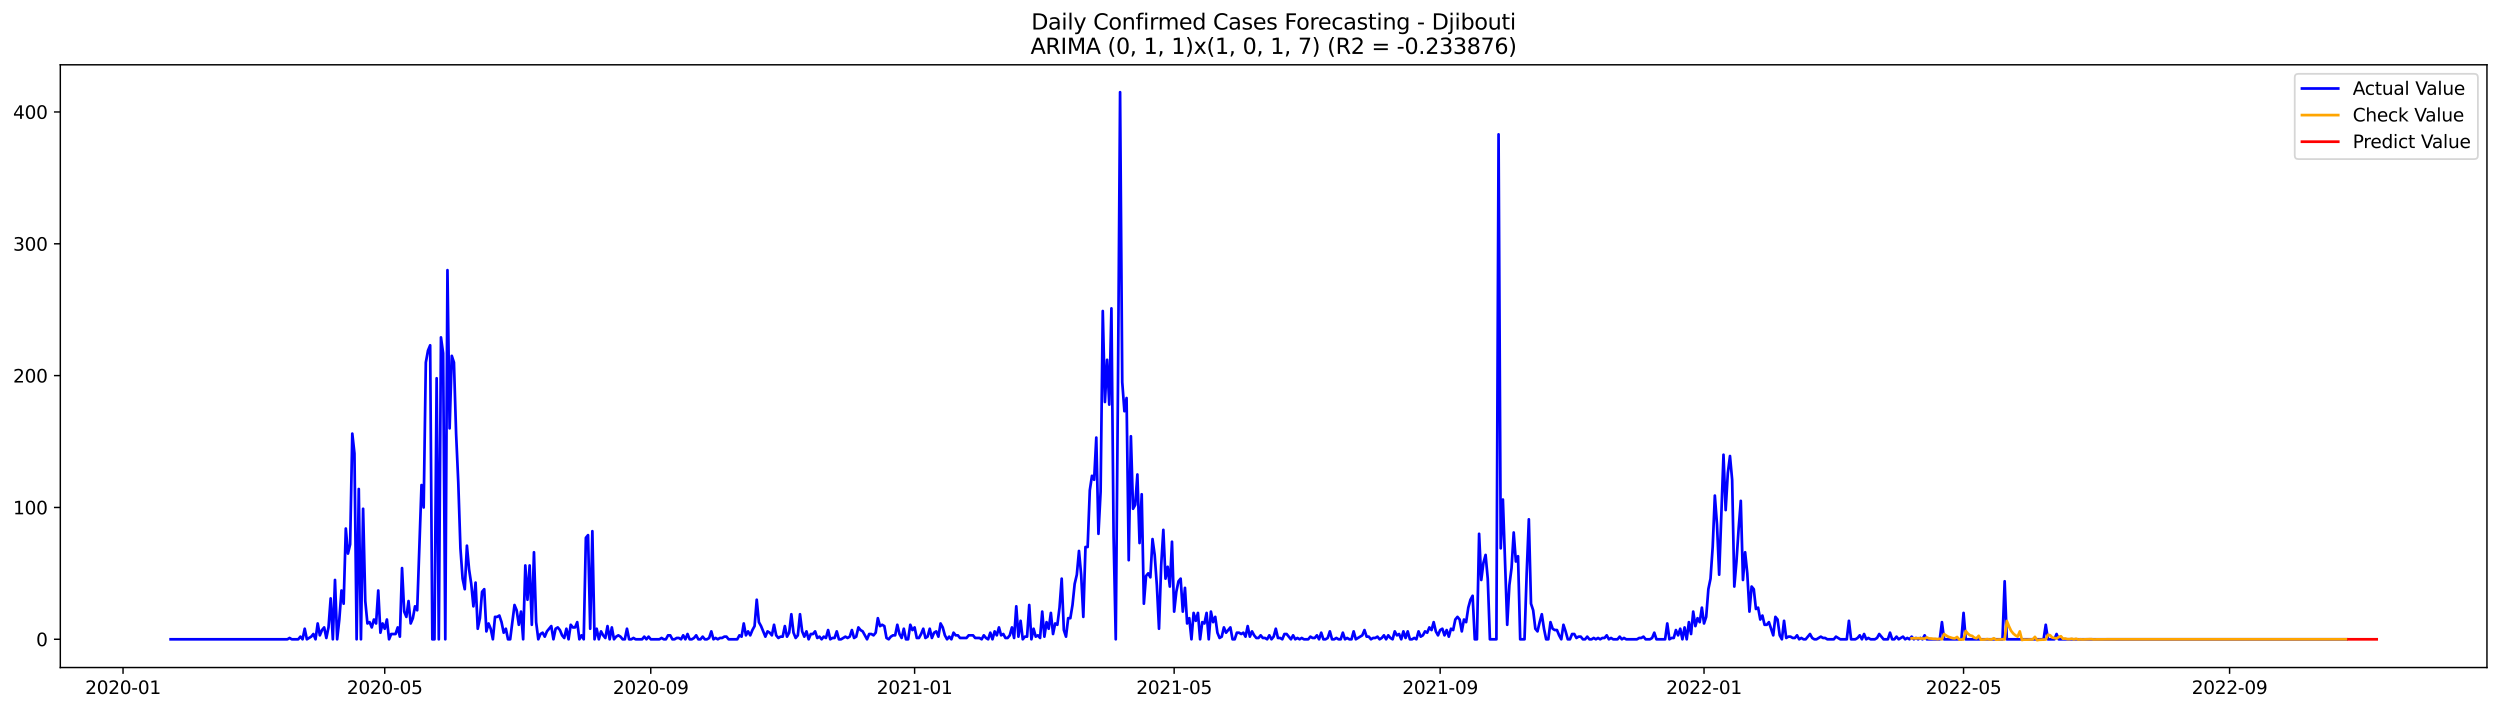 <?xml version="1.0" encoding="utf-8" standalone="no"?>
<!DOCTYPE svg PUBLIC "-//W3C//DTD SVG 1.1//EN"
  "http://www.w3.org/Graphics/SVG/1.1/DTD/svg11.dtd">
<svg xmlns:xlink="http://www.w3.org/1999/xlink" width="1379.688pt" height="392.274pt" viewBox="0 0 1379.688 392.274" xmlns="http://www.w3.org/2000/svg" version="1.1">
 <defs>
  <style type="text/css">*{stroke-linejoin: round; stroke-linecap: butt}</style>
 </defs>
 <g id="figure_1">
  <g id="patch_1">
   <path d="M 0 392.274 
L 1379.688 392.274 
L 1379.688 0 
L 0 0 
z
" style="fill: #ffffff"/>
  </g>
  <g id="axes_1">
   <g id="patch_2">
    <path d="M 33.288 368.396 
L 1372.487 368.396 
L 1372.487 35.755 
L 33.288 35.755 
z
" style="fill: #ffffff"/>
   </g>
   <g id="matplotlib.axis_1">
    <g id="xtick_1">
     <g id="line2d_1">
      <defs>
       <path id="m830262752b" d="M 0 0 
L 0 3.5 
" style="stroke: #000000; stroke-width: 0.8"/>
      </defs>
      <g>
       <use xlink:href="#m830262752b" x="67.901" y="368.396" style="stroke: #000000; stroke-width: 0.8"/>
      </g>
     </g>
     <g id="text_1">
      <!-- 2020-01 -->
      <g transform="translate(47.01 382.994)scale(0.1 -0.1)">
       <defs>
        <path id="DejaVuSans-32" d="M 1228 531 
L 3431 531 
L 3431 0 
L 469 0 
L 469 531 
Q 828 903 1448 1529 
Q 2069 2156 2228 2338 
Q 2531 2678 2651 2914 
Q 2772 3150 2772 3378 
Q 2772 3750 2511 3984 
Q 2250 4219 1831 4219 
Q 1534 4219 1204 4116 
Q 875 4013 500 3803 
L 500 4441 
Q 881 4594 1212 4672 
Q 1544 4750 1819 4750 
Q 2544 4750 2975 4387 
Q 3406 4025 3406 3419 
Q 3406 3131 3298 2873 
Q 3191 2616 2906 2266 
Q 2828 2175 2409 1742 
Q 1991 1309 1228 531 
z
" transform="scale(0.016)"/>
        <path id="DejaVuSans-30" d="M 2034 4250 
Q 1547 4250 1301 3770 
Q 1056 3291 1056 2328 
Q 1056 1369 1301 889 
Q 1547 409 2034 409 
Q 2525 409 2770 889 
Q 3016 1369 3016 2328 
Q 3016 3291 2770 3770 
Q 2525 4250 2034 4250 
z
M 2034 4750 
Q 2819 4750 3233 4129 
Q 3647 3509 3647 2328 
Q 3647 1150 3233 529 
Q 2819 -91 2034 -91 
Q 1250 -91 836 529 
Q 422 1150 422 2328 
Q 422 3509 836 4129 
Q 1250 4750 2034 4750 
z
" transform="scale(0.016)"/>
        <path id="DejaVuSans-2d" d="M 313 2009 
L 1997 2009 
L 1997 1497 
L 313 1497 
L 313 2009 
z
" transform="scale(0.016)"/>
        <path id="DejaVuSans-31" d="M 794 531 
L 1825 531 
L 1825 4091 
L 703 3866 
L 703 4441 
L 1819 4666 
L 2450 4666 
L 2450 531 
L 3481 531 
L 3481 0 
L 794 0 
L 794 531 
z
" transform="scale(0.016)"/>
       </defs>
       <use xlink:href="#DejaVuSans-32"/>
       <use xlink:href="#DejaVuSans-30" x="63.623"/>
       <use xlink:href="#DejaVuSans-32" x="127.246"/>
       <use xlink:href="#DejaVuSans-30" x="190.869"/>
       <use xlink:href="#DejaVuSans-2d" x="254.492"/>
       <use xlink:href="#DejaVuSans-30" x="290.576"/>
       <use xlink:href="#DejaVuSans-31" x="354.199"/>
      </g>
     </g>
    </g>
    <g id="xtick_2">
     <g id="line2d_2">
      <g>
       <use xlink:href="#m830262752b" x="212.325" y="368.396" style="stroke: #000000; stroke-width: 0.8"/>
      </g>
     </g>
     <g id="text_2">
      <!-- 2020-05 -->
      <g transform="translate(191.434 382.994)scale(0.1 -0.1)">
       <defs>
        <path id="DejaVuSans-35" d="M 691 4666 
L 3169 4666 
L 3169 4134 
L 1269 4134 
L 1269 2991 
Q 1406 3038 1543 3061 
Q 1681 3084 1819 3084 
Q 2600 3084 3056 2656 
Q 3513 2228 3513 1497 
Q 3513 744 3044 326 
Q 2575 -91 1722 -91 
Q 1428 -91 1123 -41 
Q 819 9 494 109 
L 494 744 
Q 775 591 1075 516 
Q 1375 441 1709 441 
Q 2250 441 2565 725 
Q 2881 1009 2881 1497 
Q 2881 1984 2565 2268 
Q 2250 2553 1709 2553 
Q 1456 2553 1204 2497 
Q 953 2441 691 2322 
L 691 4666 
z
" transform="scale(0.016)"/>
       </defs>
       <use xlink:href="#DejaVuSans-32"/>
       <use xlink:href="#DejaVuSans-30" x="63.623"/>
       <use xlink:href="#DejaVuSans-32" x="127.246"/>
       <use xlink:href="#DejaVuSans-30" x="190.869"/>
       <use xlink:href="#DejaVuSans-2d" x="254.492"/>
       <use xlink:href="#DejaVuSans-30" x="290.576"/>
       <use xlink:href="#DejaVuSans-35" x="354.199"/>
      </g>
     </g>
    </g>
    <g id="xtick_3">
     <g id="line2d_3">
      <g>
       <use xlink:href="#m830262752b" x="359.136" y="368.396" style="stroke: #000000; stroke-width: 0.8"/>
      </g>
     </g>
     <g id="text_3">
      <!-- 2020-09 -->
      <g transform="translate(338.244 382.994)scale(0.1 -0.1)">
       <defs>
        <path id="DejaVuSans-39" d="M 703 97 
L 703 672 
Q 941 559 1184 500 
Q 1428 441 1663 441 
Q 2288 441 2617 861 
Q 2947 1281 2994 2138 
Q 2813 1869 2534 1725 
Q 2256 1581 1919 1581 
Q 1219 1581 811 2004 
Q 403 2428 403 3163 
Q 403 3881 828 4315 
Q 1253 4750 1959 4750 
Q 2769 4750 3195 4129 
Q 3622 3509 3622 2328 
Q 3622 1225 3098 567 
Q 2575 -91 1691 -91 
Q 1453 -91 1209 -44 
Q 966 3 703 97 
z
M 1959 2075 
Q 2384 2075 2632 2365 
Q 2881 2656 2881 3163 
Q 2881 3666 2632 3958 
Q 2384 4250 1959 4250 
Q 1534 4250 1286 3958 
Q 1038 3666 1038 3163 
Q 1038 2656 1286 2365 
Q 1534 2075 1959 2075 
z
" transform="scale(0.016)"/>
       </defs>
       <use xlink:href="#DejaVuSans-32"/>
       <use xlink:href="#DejaVuSans-30" x="63.623"/>
       <use xlink:href="#DejaVuSans-32" x="127.246"/>
       <use xlink:href="#DejaVuSans-30" x="190.869"/>
       <use xlink:href="#DejaVuSans-2d" x="254.492"/>
       <use xlink:href="#DejaVuSans-30" x="290.576"/>
       <use xlink:href="#DejaVuSans-39" x="354.199"/>
      </g>
     </g>
    </g>
    <g id="xtick_4">
     <g id="line2d_4">
      <g>
       <use xlink:href="#m830262752b" x="504.753" y="368.396" style="stroke: #000000; stroke-width: 0.8"/>
      </g>
     </g>
     <g id="text_4">
      <!-- 2021-01 -->
      <g transform="translate(483.861 382.994)scale(0.1 -0.1)">
       <use xlink:href="#DejaVuSans-32"/>
       <use xlink:href="#DejaVuSans-30" x="63.623"/>
       <use xlink:href="#DejaVuSans-32" x="127.246"/>
       <use xlink:href="#DejaVuSans-31" x="190.869"/>
       <use xlink:href="#DejaVuSans-2d" x="254.492"/>
       <use xlink:href="#DejaVuSans-30" x="290.576"/>
       <use xlink:href="#DejaVuSans-31" x="354.199"/>
      </g>
     </g>
    </g>
    <g id="xtick_5">
     <g id="line2d_5">
      <g>
       <use xlink:href="#m830262752b" x="647.983" y="368.396" style="stroke: #000000; stroke-width: 0.8"/>
      </g>
     </g>
     <g id="text_5">
      <!-- 2021-05 -->
      <g transform="translate(627.091 382.994)scale(0.1 -0.1)">
       <use xlink:href="#DejaVuSans-32"/>
       <use xlink:href="#DejaVuSans-30" x="63.623"/>
       <use xlink:href="#DejaVuSans-32" x="127.246"/>
       <use xlink:href="#DejaVuSans-31" x="190.869"/>
       <use xlink:href="#DejaVuSans-2d" x="254.492"/>
       <use xlink:href="#DejaVuSans-30" x="290.576"/>
       <use xlink:href="#DejaVuSans-35" x="354.199"/>
      </g>
     </g>
    </g>
    <g id="xtick_6">
     <g id="line2d_6">
      <g>
       <use xlink:href="#m830262752b" x="794.793" y="368.396" style="stroke: #000000; stroke-width: 0.8"/>
      </g>
     </g>
     <g id="text_6">
      <!-- 2021-09 -->
      <g transform="translate(773.902 382.994)scale(0.1 -0.1)">
       <use xlink:href="#DejaVuSans-32"/>
       <use xlink:href="#DejaVuSans-30" x="63.623"/>
       <use xlink:href="#DejaVuSans-32" x="127.246"/>
       <use xlink:href="#DejaVuSans-31" x="190.869"/>
       <use xlink:href="#DejaVuSans-2d" x="254.492"/>
       <use xlink:href="#DejaVuSans-30" x="290.576"/>
       <use xlink:href="#DejaVuSans-39" x="354.199"/>
      </g>
     </g>
    </g>
    <g id="xtick_7">
     <g id="line2d_7">
      <g>
       <use xlink:href="#m830262752b" x="940.41" y="368.396" style="stroke: #000000; stroke-width: 0.8"/>
      </g>
     </g>
     <g id="text_7">
      <!-- 2022-01 -->
      <g transform="translate(919.519 382.994)scale(0.1 -0.1)">
       <use xlink:href="#DejaVuSans-32"/>
       <use xlink:href="#DejaVuSans-30" x="63.623"/>
       <use xlink:href="#DejaVuSans-32" x="127.246"/>
       <use xlink:href="#DejaVuSans-32" x="190.869"/>
       <use xlink:href="#DejaVuSans-2d" x="254.492"/>
       <use xlink:href="#DejaVuSans-30" x="290.576"/>
       <use xlink:href="#DejaVuSans-31" x="354.199"/>
      </g>
     </g>
    </g>
    <g id="xtick_8">
     <g id="line2d_8">
      <g>
       <use xlink:href="#m830262752b" x="1083.64" y="368.396" style="stroke: #000000; stroke-width: 0.8"/>
      </g>
     </g>
     <g id="text_8">
      <!-- 2022-05 -->
      <g transform="translate(1062.749 382.994)scale(0.1 -0.1)">
       <use xlink:href="#DejaVuSans-32"/>
       <use xlink:href="#DejaVuSans-30" x="63.623"/>
       <use xlink:href="#DejaVuSans-32" x="127.246"/>
       <use xlink:href="#DejaVuSans-32" x="190.869"/>
       <use xlink:href="#DejaVuSans-2d" x="254.492"/>
       <use xlink:href="#DejaVuSans-30" x="290.576"/>
       <use xlink:href="#DejaVuSans-35" x="354.199"/>
      </g>
     </g>
    </g>
    <g id="xtick_9">
     <g id="line2d_9">
      <g>
       <use xlink:href="#m830262752b" x="1230.451" y="368.396" style="stroke: #000000; stroke-width: 0.8"/>
      </g>
     </g>
     <g id="text_9">
      <!-- 2022-09 -->
      <g transform="translate(1209.56 382.994)scale(0.1 -0.1)">
       <use xlink:href="#DejaVuSans-32"/>
       <use xlink:href="#DejaVuSans-30" x="63.623"/>
       <use xlink:href="#DejaVuSans-32" x="127.246"/>
       <use xlink:href="#DejaVuSans-32" x="190.869"/>
       <use xlink:href="#DejaVuSans-2d" x="254.492"/>
       <use xlink:href="#DejaVuSans-30" x="290.576"/>
       <use xlink:href="#DejaVuSans-39" x="354.199"/>
      </g>
     </g>
    </g>
   </g>
   <g id="matplotlib.axis_2">
    <g id="ytick_1">
     <g id="line2d_10">
      <defs>
       <path id="m1b2b9100df" d="M 0 0 
L -3.5 0 
" style="stroke: #000000; stroke-width: 0.8"/>
      </defs>
      <g>
       <use xlink:href="#m1b2b9100df" x="33.288" y="352.806" style="stroke: #000000; stroke-width: 0.8"/>
      </g>
     </g>
     <g id="text_10">
      <!-- 0 -->
      <g transform="translate(19.925 356.605)scale(0.1 -0.1)">
       <use xlink:href="#DejaVuSans-30"/>
      </g>
     </g>
    </g>
    <g id="ytick_2">
     <g id="line2d_11">
      <g>
       <use xlink:href="#m1b2b9100df" x="33.288" y="280.051" style="stroke: #000000; stroke-width: 0.8"/>
      </g>
     </g>
     <g id="text_11">
      <!-- 100 -->
      <g transform="translate(7.2 283.851)scale(0.1 -0.1)">
       <use xlink:href="#DejaVuSans-31"/>
       <use xlink:href="#DejaVuSans-30" x="63.623"/>
       <use xlink:href="#DejaVuSans-30" x="127.246"/>
      </g>
     </g>
    </g>
    <g id="ytick_3">
     <g id="line2d_12">
      <g>
       <use xlink:href="#m1b2b9100df" x="33.288" y="207.297" style="stroke: #000000; stroke-width: 0.8"/>
      </g>
     </g>
     <g id="text_12">
      <!-- 200 -->
      <g transform="translate(7.2 211.096)scale(0.1 -0.1)">
       <use xlink:href="#DejaVuSans-32"/>
       <use xlink:href="#DejaVuSans-30" x="63.623"/>
       <use xlink:href="#DejaVuSans-30" x="127.246"/>
      </g>
     </g>
    </g>
    <g id="ytick_4">
     <g id="line2d_13">
      <g>
       <use xlink:href="#m1b2b9100df" x="33.288" y="134.543" style="stroke: #000000; stroke-width: 0.8"/>
      </g>
     </g>
     <g id="text_13">
      <!-- 300 -->
      <g transform="translate(7.2 138.342)scale(0.1 -0.1)">
       <defs>
        <path id="DejaVuSans-33" d="M 2597 2516 
Q 3050 2419 3304 2112 
Q 3559 1806 3559 1356 
Q 3559 666 3084 287 
Q 2609 -91 1734 -91 
Q 1441 -91 1130 -33 
Q 819 25 488 141 
L 488 750 
Q 750 597 1062 519 
Q 1375 441 1716 441 
Q 2309 441 2620 675 
Q 2931 909 2931 1356 
Q 2931 1769 2642 2001 
Q 2353 2234 1838 2234 
L 1294 2234 
L 1294 2753 
L 1863 2753 
Q 2328 2753 2575 2939 
Q 2822 3125 2822 3475 
Q 2822 3834 2567 4026 
Q 2313 4219 1838 4219 
Q 1578 4219 1281 4162 
Q 984 4106 628 3988 
L 628 4550 
Q 988 4650 1302 4700 
Q 1616 4750 1894 4750 
Q 2613 4750 3031 4423 
Q 3450 4097 3450 3541 
Q 3450 3153 3228 2886 
Q 3006 2619 2597 2516 
z
" transform="scale(0.016)"/>
       </defs>
       <use xlink:href="#DejaVuSans-33"/>
       <use xlink:href="#DejaVuSans-30" x="63.623"/>
       <use xlink:href="#DejaVuSans-30" x="127.246"/>
      </g>
     </g>
    </g>
    <g id="ytick_5">
     <g id="line2d_14">
      <g>
       <use xlink:href="#m1b2b9100df" x="33.288" y="61.789" style="stroke: #000000; stroke-width: 0.8"/>
      </g>
     </g>
     <g id="text_14">
      <!-- 400 -->
      <g transform="translate(7.2 65.588)scale(0.1 -0.1)">
       <defs>
        <path id="DejaVuSans-34" d="M 2419 4116 
L 825 1625 
L 2419 1625 
L 2419 4116 
z
M 2253 4666 
L 3047 4666 
L 3047 1625 
L 3713 1625 
L 3713 1100 
L 3047 1100 
L 3047 0 
L 2419 0 
L 2419 1100 
L 313 1100 
L 313 1709 
L 2253 4666 
z
" transform="scale(0.016)"/>
       </defs>
       <use xlink:href="#DejaVuSans-34"/>
       <use xlink:href="#DejaVuSans-30" x="63.623"/>
       <use xlink:href="#DejaVuSans-30" x="127.246"/>
      </g>
     </g>
    </g>
   </g>
   <g id="line2d_15">
    <path d="M 94.16 352.806 
L 158.614 352.806 
L 159.807 352.078 
L 161.001 352.806 
L 164.582 352.806 
L 165.775 351.351 
L 166.969 352.806 
L 168.162 346.985 
L 169.356 352.806 
L 171.743 351.351 
L 172.937 349.896 
L 174.13 352.806 
L 175.324 344.075 
L 176.517 350.623 
L 177.711 347.713 
L 178.905 346.258 
L 180.098 352.078 
L 181.292 346.258 
L 182.485 330.252 
L 183.679 352.806 
L 184.873 320.066 
L 186.066 352.806 
L 187.26 341.893 
L 188.453 325.887 
L 189.647 333.162 
L 190.84 291.692 
L 192.034 305.515 
L 193.228 300.423 
L 194.421 239.309 
L 195.615 250.222 
L 196.808 352.806 
L 198.002 269.866 
L 199.196 352.806 
L 200.389 280.779 
L 201.583 331.707 
L 202.776 344.075 
L 203.97 343.348 
L 205.163 346.258 
L 206.357 341.893 
L 207.551 344.075 
L 208.744 325.887 
L 209.938 349.168 
L 211.131 344.075 
L 212.325 346.985 
L 213.519 341.893 
L 214.712 352.806 
L 215.906 349.896 
L 218.293 349.896 
L 219.486 346.258 
L 220.68 351.351 
L 221.874 313.518 
L 223.067 337.527 
L 224.261 340.437 
L 225.454 331.707 
L 226.648 344.075 
L 227.842 341.165 
L 229.035 334.617 
L 230.229 336.8 
L 232.616 267.683 
L 233.809 280.051 
L 235.003 200.022 
L 236.197 193.474 
L 237.39 190.564 
L 238.584 352.806 
L 239.777 352.806 
L 240.971 208.752 
L 242.165 352.806 
L 243.358 186.198 
L 244.552 194.929 
L 245.745 352.806 
L 246.939 149.094 
L 248.132 236.399 
L 249.326 196.384 
L 250.52 200.022 
L 251.713 239.309 
L 252.907 266.228 
L 254.1 302.605 
L 255.294 319.339 
L 256.488 325.159 
L 257.681 301.15 
L 258.875 314.246 
L 260.068 322.249 
L 261.262 334.617 
L 262.455 321.521 
L 263.649 346.985 
L 264.843 341.165 
L 266.036 326.614 
L 267.23 325.159 
L 268.423 348.44 
L 269.617 344.075 
L 270.81 346.985 
L 272.004 352.806 
L 273.198 340.437 
L 274.391 340.437 
L 275.585 339.71 
L 276.778 343.348 
L 277.972 349.168 
L 279.166 346.985 
L 280.359 352.806 
L 281.553 352.806 
L 283.94 333.89 
L 285.133 336.8 
L 286.327 344.803 
L 287.521 337.527 
L 288.714 352.806 
L 289.908 312.063 
L 291.101 330.979 
L 292.295 312.063 
L 293.489 344.803 
L 294.682 304.788 
L 295.876 343.348 
L 297.069 352.806 
L 298.263 349.896 
L 299.456 349.168 
L 300.65 351.351 
L 301.844 348.44 
L 304.231 345.53 
L 305.424 352.806 
L 306.618 346.985 
L 307.812 346.258 
L 309.005 347.713 
L 310.199 350.623 
L 311.392 352.078 
L 312.586 346.985 
L 313.779 352.806 
L 314.973 344.803 
L 316.167 346.258 
L 317.36 346.258 
L 318.554 343.348 
L 319.747 352.806 
L 320.941 350.623 
L 322.135 352.806 
L 323.328 296.785 
L 324.522 295.33 
L 325.715 346.985 
L 326.909 293.147 
L 328.102 352.806 
L 329.296 346.985 
L 330.49 352.806 
L 331.683 348.44 
L 332.877 350.623 
L 334.07 352.078 
L 335.264 345.53 
L 336.458 352.806 
L 337.651 346.258 
L 338.845 352.806 
L 340.038 351.351 
L 341.232 350.623 
L 342.425 351.351 
L 343.619 352.806 
L 344.813 352.806 
L 346.006 346.985 
L 347.2 352.806 
L 348.393 352.806 
L 349.587 352.078 
L 350.781 352.806 
L 354.361 352.806 
L 355.555 351.351 
L 356.748 352.806 
L 357.942 351.351 
L 359.136 352.806 
L 363.91 352.806 
L 365.104 352.078 
L 366.297 352.806 
L 367.491 352.806 
L 368.684 350.623 
L 369.878 350.623 
L 371.071 352.806 
L 372.265 352.806 
L 373.459 352.078 
L 374.652 352.078 
L 375.846 352.806 
L 377.039 350.623 
L 378.233 352.806 
L 379.427 349.896 
L 380.62 352.806 
L 381.814 352.806 
L 383.007 352.078 
L 384.201 350.623 
L 385.394 352.806 
L 386.588 352.806 
L 387.782 351.351 
L 388.975 352.806 
L 390.169 352.806 
L 391.362 352.078 
L 392.556 348.44 
L 393.75 352.806 
L 394.943 352.078 
L 396.137 352.806 
L 397.33 352.078 
L 398.524 352.078 
L 399.717 351.351 
L 400.911 351.351 
L 402.105 352.806 
L 406.879 352.806 
L 408.073 350.623 
L 409.266 351.351 
L 410.46 344.075 
L 411.653 350.623 
L 412.847 348.44 
L 414.04 350.623 
L 415.234 347.713 
L 416.428 345.53 
L 417.621 330.979 
L 418.815 343.348 
L 420.008 345.53 
L 422.396 351.351 
L 423.589 348.44 
L 424.783 349.168 
L 425.976 350.623 
L 427.17 344.803 
L 428.363 350.623 
L 429.557 352.078 
L 430.751 351.351 
L 431.944 351.351 
L 433.138 345.53 
L 434.331 351.351 
L 435.525 349.168 
L 436.719 338.982 
L 437.912 349.168 
L 439.106 352.078 
L 440.299 350.623 
L 441.493 338.982 
L 442.686 348.44 
L 443.88 351.351 
L 445.074 348.44 
L 446.267 352.806 
L 447.461 349.896 
L 448.654 349.896 
L 449.848 348.44 
L 451.042 352.078 
L 452.235 351.351 
L 453.429 352.806 
L 454.622 351.351 
L 455.816 352.078 
L 457.009 347.713 
L 458.203 352.806 
L 459.397 352.078 
L 460.59 352.078 
L 461.784 348.44 
L 462.977 352.806 
L 464.171 352.806 
L 466.558 351.351 
L 467.752 352.078 
L 468.945 351.351 
L 470.139 347.713 
L 471.332 352.078 
L 472.526 351.351 
L 473.72 346.258 
L 474.913 347.713 
L 476.107 348.44 
L 478.494 352.806 
L 479.688 349.896 
L 480.881 349.896 
L 482.075 350.623 
L 483.268 349.168 
L 484.462 341.165 
L 485.655 345.53 
L 486.849 344.803 
L 488.043 345.53 
L 489.236 352.078 
L 490.43 352.806 
L 491.623 351.351 
L 492.817 350.623 
L 494.01 350.623 
L 495.204 344.803 
L 496.398 349.896 
L 497.591 352.078 
L 498.785 346.985 
L 499.978 352.806 
L 501.172 352.806 
L 502.366 344.803 
L 503.559 347.713 
L 504.753 346.258 
L 505.946 352.078 
L 507.14 352.078 
L 508.333 349.896 
L 509.527 346.985 
L 510.721 352.078 
L 511.914 351.351 
L 513.108 346.985 
L 514.301 352.078 
L 515.495 349.168 
L 516.689 348.44 
L 517.882 351.351 
L 519.076 344.075 
L 520.269 346.258 
L 521.463 350.623 
L 522.656 352.806 
L 523.85 351.351 
L 525.044 352.806 
L 526.237 349.168 
L 527.431 350.623 
L 528.624 350.623 
L 529.818 352.078 
L 533.399 352.078 
L 534.592 350.623 
L 536.979 350.623 
L 538.173 352.078 
L 540.56 352.078 
L 541.754 352.806 
L 542.947 350.623 
L 544.141 352.078 
L 545.335 352.806 
L 546.528 349.168 
L 547.722 352.806 
L 548.915 348.44 
L 550.109 350.623 
L 551.302 346.258 
L 552.496 350.623 
L 553.69 349.896 
L 554.883 352.078 
L 556.077 352.078 
L 557.27 350.623 
L 558.464 346.258 
L 559.658 352.078 
L 560.851 334.617 
L 562.045 351.351 
L 563.238 342.62 
L 564.432 352.806 
L 565.625 351.351 
L 566.819 351.351 
L 568.013 333.89 
L 569.206 352.806 
L 570.4 346.985 
L 571.593 351.351 
L 572.787 350.623 
L 573.981 352.078 
L 575.174 337.527 
L 576.368 351.351 
L 577.561 343.348 
L 578.755 346.985 
L 579.948 338.255 
L 581.142 349.896 
L 582.336 344.075 
L 583.529 344.803 
L 584.723 335.345 
L 585.916 319.339 
L 587.11 347.713 
L 588.304 351.351 
L 589.497 341.165 
L 590.691 341.165 
L 591.884 333.89 
L 593.078 322.249 
L 594.271 317.156 
L 595.465 304.06 
L 596.659 317.156 
L 597.852 340.437 
L 599.046 301.878 
L 600.239 301.878 
L 601.433 270.593 
L 602.627 262.59 
L 603.82 264.773 
L 605.014 241.492 
L 606.207 294.602 
L 607.401 271.321 
L 608.594 171.648 
L 609.788 221.848 
L 610.982 198.567 
L 612.175 223.303 
L 613.369 170.192 
L 614.562 296.057 
L 615.756 352.806 
L 616.95 216.755 
L 618.143 50.876 
L 619.337 210.935 
L 620.53 226.941 
L 621.724 219.665 
L 622.917 309.153 
L 624.111 240.764 
L 625.305 280.779 
L 626.498 278.596 
L 627.692 261.863 
L 628.885 299.695 
L 630.079 272.776 
L 631.273 333.162 
L 632.466 317.884 
L 633.66 316.429 
L 634.853 318.611 
L 636.047 297.512 
L 637.24 306.243 
L 638.434 322.976 
L 639.628 346.985 
L 640.821 312.063 
L 642.015 292.42 
L 643.208 319.339 
L 644.402 312.791 
L 645.596 323.704 
L 646.789 298.968 
L 647.983 337.527 
L 649.176 326.614 
L 650.37 320.794 
L 651.563 319.339 
L 652.757 337.527 
L 653.951 324.432 
L 655.144 344.075 
L 656.338 341.165 
L 657.531 352.806 
L 658.725 338.255 
L 659.919 342.62 
L 661.112 338.255 
L 662.306 352.806 
L 663.499 343.348 
L 664.693 344.075 
L 665.886 338.255 
L 667.08 352.806 
L 668.274 337.527 
L 669.467 343.348 
L 670.661 340.437 
L 671.854 349.168 
L 673.048 352.078 
L 674.242 351.351 
L 675.435 346.258 
L 676.629 349.168 
L 679.016 346.258 
L 680.209 352.806 
L 681.403 352.806 
L 682.597 349.168 
L 683.79 349.168 
L 684.984 349.896 
L 686.177 349.168 
L 687.371 351.351 
L 688.565 345.53 
L 689.758 351.351 
L 690.952 348.44 
L 692.145 350.623 
L 693.339 352.078 
L 694.532 352.078 
L 695.726 350.623 
L 696.92 352.078 
L 698.113 352.078 
L 699.307 352.806 
L 700.5 350.623 
L 701.694 352.806 
L 702.888 351.351 
L 704.081 346.985 
L 705.275 352.078 
L 706.468 352.078 
L 707.662 352.806 
L 708.855 349.896 
L 710.049 349.896 
L 712.436 352.806 
L 713.63 350.623 
L 714.823 352.806 
L 716.017 352.078 
L 717.21 352.806 
L 718.404 352.078 
L 719.598 352.806 
L 721.985 352.806 
L 723.178 351.351 
L 724.372 352.078 
L 725.566 352.078 
L 726.759 350.623 
L 727.953 352.806 
L 729.146 349.168 
L 730.34 352.806 
L 731.533 352.806 
L 732.727 352.078 
L 733.921 348.44 
L 735.114 352.806 
L 736.308 352.806 
L 737.501 352.078 
L 738.695 352.806 
L 739.889 352.806 
L 741.082 349.168 
L 742.276 352.806 
L 743.469 352.078 
L 744.663 352.806 
L 745.856 352.806 
L 747.05 348.44 
L 748.244 352.806 
L 751.824 350.623 
L 753.018 347.713 
L 754.212 351.351 
L 755.405 351.351 
L 756.599 352.806 
L 757.792 352.078 
L 758.986 352.078 
L 760.179 351.351 
L 761.373 352.806 
L 762.567 352.078 
L 763.76 350.623 
L 764.954 352.806 
L 766.147 350.623 
L 767.341 352.078 
L 768.535 352.806 
L 769.728 348.44 
L 770.922 350.623 
L 772.115 349.896 
L 773.309 352.806 
L 774.502 348.44 
L 775.696 352.078 
L 776.89 348.44 
L 778.083 352.806 
L 779.277 352.806 
L 780.47 352.078 
L 781.664 352.806 
L 782.858 348.44 
L 784.051 351.351 
L 785.245 350.623 
L 786.438 348.44 
L 787.632 349.168 
L 788.825 346.258 
L 790.019 347.713 
L 791.213 343.348 
L 792.406 348.44 
L 793.6 350.623 
L 794.793 347.713 
L 795.987 346.985 
L 797.181 350.623 
L 798.374 347.713 
L 799.568 351.351 
L 800.761 346.985 
L 801.955 347.713 
L 803.148 341.893 
L 804.342 340.437 
L 805.536 341.893 
L 806.729 348.44 
L 807.923 341.893 
L 809.116 343.348 
L 810.31 335.345 
L 811.504 330.979 
L 812.697 328.797 
L 813.891 352.806 
L 815.084 352.806 
L 816.278 294.602 
L 817.471 320.066 
L 818.665 310.608 
L 819.859 306.243 
L 821.052 319.339 
L 822.246 352.806 
L 825.827 352.806 
L 827.02 74.157 
L 828.214 302.605 
L 829.407 275.686 
L 831.794 344.803 
L 832.988 322.976 
L 834.182 313.518 
L 835.375 293.875 
L 836.569 309.881 
L 837.762 306.971 
L 838.956 352.806 
L 841.343 352.806 
L 842.537 316.429 
L 843.73 286.599 
L 844.924 333.162 
L 846.117 336.8 
L 847.311 346.985 
L 848.505 348.44 
L 849.698 343.348 
L 850.892 338.982 
L 852.085 346.985 
L 853.279 352.806 
L 854.473 352.806 
L 855.666 343.348 
L 856.86 346.985 
L 858.053 347.713 
L 859.247 347.713 
L 860.44 350.623 
L 861.634 352.806 
L 862.828 344.803 
L 864.021 348.44 
L 865.215 352.806 
L 866.408 352.806 
L 867.602 349.896 
L 868.796 349.896 
L 869.989 352.078 
L 871.183 351.351 
L 872.376 351.351 
L 873.57 352.806 
L 874.763 352.806 
L 875.957 351.351 
L 877.151 352.806 
L 878.344 352.806 
L 879.538 352.078 
L 880.731 352.806 
L 881.925 352.078 
L 883.119 352.806 
L 884.312 352.078 
L 885.506 352.078 
L 886.699 350.623 
L 887.893 352.806 
L 889.086 352.078 
L 890.28 352.806 
L 892.667 352.806 
L 893.861 351.351 
L 895.054 352.806 
L 896.248 352.078 
L 897.442 352.806 
L 903.409 352.806 
L 904.603 352.078 
L 905.797 352.078 
L 906.99 351.351 
L 908.184 352.806 
L 910.571 352.806 
L 911.765 352.078 
L 912.958 349.168 
L 914.152 352.806 
L 918.926 352.806 
L 920.12 344.075 
L 921.313 352.806 
L 922.507 352.078 
L 923.7 352.078 
L 924.894 347.713 
L 926.087 350.623 
L 927.281 346.985 
L 928.475 352.806 
L 929.668 346.258 
L 930.862 352.806 
L 932.055 343.348 
L 933.249 349.896 
L 934.443 337.527 
L 935.636 345.53 
L 936.83 341.165 
L 938.023 343.348 
L 939.217 335.345 
L 940.41 344.075 
L 941.604 340.437 
L 942.798 325.159 
L 943.991 319.339 
L 945.185 301.878 
L 946.378 273.504 
L 947.572 289.509 
L 948.766 317.156 
L 951.153 250.95 
L 952.346 281.507 
L 953.54 261.135 
L 954.733 251.677 
L 955.927 264.773 
L 957.121 323.704 
L 958.314 309.881 
L 959.508 291.692 
L 960.701 276.414 
L 961.895 320.066 
L 963.089 304.788 
L 964.282 316.429 
L 965.476 337.527 
L 966.669 323.704 
L 967.863 325.159 
L 969.056 336.072 
L 970.25 335.345 
L 971.444 341.893 
L 972.637 339.71 
L 973.831 344.803 
L 975.024 344.803 
L 976.218 343.348 
L 978.605 350.623 
L 979.799 340.437 
L 980.992 341.893 
L 982.186 350.623 
L 983.379 352.806 
L 984.573 342.62 
L 985.767 352.078 
L 986.96 351.351 
L 988.154 351.351 
L 989.347 352.078 
L 990.541 352.078 
L 991.735 350.623 
L 992.928 352.806 
L 994.122 352.078 
L 995.315 352.806 
L 996.509 352.806 
L 998.896 349.896 
L 1000.09 352.078 
L 1001.283 352.806 
L 1002.477 352.806 
L 1004.864 351.351 
L 1006.058 352.078 
L 1007.251 352.078 
L 1008.445 352.806 
L 1012.025 352.806 
L 1013.219 351.351 
L 1015.606 352.806 
L 1019.187 352.806 
L 1020.381 342.62 
L 1021.574 352.806 
L 1023.961 352.806 
L 1025.155 352.078 
L 1026.348 350.623 
L 1027.542 352.806 
L 1028.736 349.896 
L 1029.929 352.806 
L 1031.123 352.078 
L 1032.316 352.806 
L 1034.704 352.806 
L 1035.897 352.078 
L 1037.091 349.896 
L 1039.478 352.806 
L 1041.865 352.806 
L 1043.059 349.168 
L 1044.252 352.806 
L 1045.446 352.806 
L 1046.639 351.351 
L 1047.833 352.806 
L 1050.22 351.351 
L 1051.414 352.806 
L 1052.607 352.078 
L 1053.801 352.806 
L 1054.994 351.351 
L 1056.188 352.806 
L 1057.382 352.078 
L 1058.575 352.806 
L 1059.769 352.078 
L 1060.962 352.806 
L 1062.156 350.623 
L 1063.35 352.806 
L 1070.511 352.806 
L 1071.705 343.348 
L 1072.898 352.806 
L 1082.447 352.806 
L 1083.64 338.255 
L 1084.834 352.806 
L 1105.125 352.806 
L 1106.319 320.794 
L 1107.512 352.806 
L 1127.803 352.806 
L 1128.997 344.803 
L 1130.19 352.806 
L 1133.771 352.806 
L 1134.965 349.896 
L 1136.158 352.806 
L 1294.905 352.806 
L 1294.905 352.806 
" clip-path="url(#p394ca9917b)" style="fill: none; stroke: #0000ff; stroke-width: 1.5; stroke-linecap: square"/>
   </g>
   <g id="line2d_16">
    <path d="M 1054.994 352.313 
L 1056.188 352.212 
L 1057.382 352.34 
L 1058.575 352.177 
L 1059.769 352.362 
L 1060.962 352.356 
L 1062.156 352.485 
L 1063.35 351.754 
L 1064.543 352.324 
L 1065.737 352.376 
L 1066.93 352.556 
L 1068.124 352.553 
L 1069.317 352.744 
L 1070.511 352.53 
L 1071.705 352.788 
L 1072.898 349.89 
L 1074.092 350.773 
L 1075.285 351.436 
L 1077.673 352.19 
L 1078.866 352.289 
L 1080.06 351.535 
L 1081.253 352.966 
L 1083.64 352.876 
L 1084.834 348.224 
L 1086.028 349.696 
L 1087.221 350.643 
L 1088.415 350.952 
L 1089.608 351.962 
L 1090.802 352.223 
L 1091.996 350.89 
L 1093.189 353.013 
L 1095.576 352.891 
L 1096.77 352.709 
L 1097.963 352.913 
L 1099.157 352.876 
L 1100.351 352.231 
L 1101.544 353.035 
L 1105.125 352.812 
L 1106.319 352.881 
L 1107.512 342.7 
L 1108.706 345.65 
L 1109.899 348.176 
L 1111.093 349.646 
L 1112.286 350.646 
L 1113.48 351.305 
L 1114.674 348.465 
L 1115.867 353.187 
L 1117.061 352.961 
L 1118.254 353.016 
L 1121.835 352.862 
L 1123.029 351.482 
L 1124.222 353.276 
L 1125.416 353.083 
L 1128.997 352.914 
L 1130.19 350.336 
L 1131.384 350.56 
L 1132.577 351.837 
L 1134.965 352.36 
L 1136.158 351.578 
L 1137.352 351.131 
L 1138.545 352.497 
L 1139.739 352.365 
L 1140.932 352.737 
L 1142.126 352.751 
L 1143.32 352.472 
L 1144.513 352.882 
L 1145.707 352.514 
L 1146.9 352.949 
L 1148.094 352.809 
L 1149.287 352.903 
L 1154.062 352.713 
L 1155.255 352.883 
L 1157.643 352.855 
L 1168.385 352.794 
L 1174.353 352.814 
L 1223.29 352.806 
L 1294.905 352.806 
L 1294.905 352.806 
" clip-path="url(#p394ca9917b)" style="fill: none; stroke: #ffa500; stroke-width: 1.5; stroke-linecap: square"/>
   </g>
   <g id="line2d_17">
    <path d="M 1296.098 352.806 
L 1297.292 352.806 
L 1298.485 352.806 
L 1299.679 352.806 
L 1300.873 352.806 
L 1302.066 352.806 
L 1303.26 352.806 
L 1304.453 352.806 
L 1305.647 352.806 
L 1306.84 352.806 
L 1308.034 352.806 
L 1309.228 352.806 
L 1310.421 352.806 
L 1311.615 352.806 
" clip-path="url(#p394ca9917b)" style="fill: none; stroke: #ff0000; stroke-width: 1.5; stroke-linecap: square"/>
   </g>
   <g id="patch_3">
    <path d="M 33.288 368.396 
L 33.288 35.755 
" style="fill: none; stroke: #000000; stroke-width: 0.8; stroke-linejoin: miter; stroke-linecap: square"/>
   </g>
   <g id="patch_4">
    <path d="M 1372.487 368.396 
L 1372.487 35.755 
" style="fill: none; stroke: #000000; stroke-width: 0.8; stroke-linejoin: miter; stroke-linecap: square"/>
   </g>
   <g id="patch_5">
    <path d="M 33.288 368.396 
L 1372.487 368.396 
" style="fill: none; stroke: #000000; stroke-width: 0.8; stroke-linejoin: miter; stroke-linecap: square"/>
   </g>
   <g id="patch_6">
    <path d="M 33.288 35.755 
L 1372.487 35.755 
" style="fill: none; stroke: #000000; stroke-width: 0.8; stroke-linejoin: miter; stroke-linecap: square"/>
   </g>
   <g id="text_15">
    <!-- Daily Confirmed Cases Forecasting - Djibouti -->
    <g transform="translate(569.132 16.318)scale(0.12 -0.12)">
     <defs>
      <path id="DejaVuSans-44" d="M 1259 4147 
L 1259 519 
L 2022 519 
Q 2988 519 3436 956 
Q 3884 1394 3884 2338 
Q 3884 3275 3436 3711 
Q 2988 4147 2022 4147 
L 1259 4147 
z
M 628 4666 
L 1925 4666 
Q 3281 4666 3915 4102 
Q 4550 3538 4550 2338 
Q 4550 1131 3912 565 
Q 3275 0 1925 0 
L 628 0 
L 628 4666 
z
" transform="scale(0.016)"/>
      <path id="DejaVuSans-61" d="M 2194 1759 
Q 1497 1759 1228 1600 
Q 959 1441 959 1056 
Q 959 750 1161 570 
Q 1363 391 1709 391 
Q 2188 391 2477 730 
Q 2766 1069 2766 1631 
L 2766 1759 
L 2194 1759 
z
M 3341 1997 
L 3341 0 
L 2766 0 
L 2766 531 
Q 2569 213 2275 61 
Q 1981 -91 1556 -91 
Q 1019 -91 701 211 
Q 384 513 384 1019 
Q 384 1609 779 1909 
Q 1175 2209 1959 2209 
L 2766 2209 
L 2766 2266 
Q 2766 2663 2505 2880 
Q 2244 3097 1772 3097 
Q 1472 3097 1187 3025 
Q 903 2953 641 2809 
L 641 3341 
Q 956 3463 1253 3523 
Q 1550 3584 1831 3584 
Q 2591 3584 2966 3190 
Q 3341 2797 3341 1997 
z
" transform="scale(0.016)"/>
      <path id="DejaVuSans-69" d="M 603 3500 
L 1178 3500 
L 1178 0 
L 603 0 
L 603 3500 
z
M 603 4863 
L 1178 4863 
L 1178 4134 
L 603 4134 
L 603 4863 
z
" transform="scale(0.016)"/>
      <path id="DejaVuSans-6c" d="M 603 4863 
L 1178 4863 
L 1178 0 
L 603 0 
L 603 4863 
z
" transform="scale(0.016)"/>
      <path id="DejaVuSans-79" d="M 2059 -325 
Q 1816 -950 1584 -1140 
Q 1353 -1331 966 -1331 
L 506 -1331 
L 506 -850 
L 844 -850 
Q 1081 -850 1212 -737 
Q 1344 -625 1503 -206 
L 1606 56 
L 191 3500 
L 800 3500 
L 1894 763 
L 2988 3500 
L 3597 3500 
L 2059 -325 
z
" transform="scale(0.016)"/>
      <path id="DejaVuSans-20" transform="scale(0.016)"/>
      <path id="DejaVuSans-43" d="M 4122 4306 
L 4122 3641 
Q 3803 3938 3442 4084 
Q 3081 4231 2675 4231 
Q 1875 4231 1450 3742 
Q 1025 3253 1025 2328 
Q 1025 1406 1450 917 
Q 1875 428 2675 428 
Q 3081 428 3442 575 
Q 3803 722 4122 1019 
L 4122 359 
Q 3791 134 3420 21 
Q 3050 -91 2638 -91 
Q 1578 -91 968 557 
Q 359 1206 359 2328 
Q 359 3453 968 4101 
Q 1578 4750 2638 4750 
Q 3056 4750 3426 4639 
Q 3797 4528 4122 4306 
z
" transform="scale(0.016)"/>
      <path id="DejaVuSans-6f" d="M 1959 3097 
Q 1497 3097 1228 2736 
Q 959 2375 959 1747 
Q 959 1119 1226 758 
Q 1494 397 1959 397 
Q 2419 397 2687 759 
Q 2956 1122 2956 1747 
Q 2956 2369 2687 2733 
Q 2419 3097 1959 3097 
z
M 1959 3584 
Q 2709 3584 3137 3096 
Q 3566 2609 3566 1747 
Q 3566 888 3137 398 
Q 2709 -91 1959 -91 
Q 1206 -91 779 398 
Q 353 888 353 1747 
Q 353 2609 779 3096 
Q 1206 3584 1959 3584 
z
" transform="scale(0.016)"/>
      <path id="DejaVuSans-6e" d="M 3513 2113 
L 3513 0 
L 2938 0 
L 2938 2094 
Q 2938 2591 2744 2837 
Q 2550 3084 2163 3084 
Q 1697 3084 1428 2787 
Q 1159 2491 1159 1978 
L 1159 0 
L 581 0 
L 581 3500 
L 1159 3500 
L 1159 2956 
Q 1366 3272 1645 3428 
Q 1925 3584 2291 3584 
Q 2894 3584 3203 3211 
Q 3513 2838 3513 2113 
z
" transform="scale(0.016)"/>
      <path id="DejaVuSans-66" d="M 2375 4863 
L 2375 4384 
L 1825 4384 
Q 1516 4384 1395 4259 
Q 1275 4134 1275 3809 
L 1275 3500 
L 2222 3500 
L 2222 3053 
L 1275 3053 
L 1275 0 
L 697 0 
L 697 3053 
L 147 3053 
L 147 3500 
L 697 3500 
L 697 3744 
Q 697 4328 969 4595 
Q 1241 4863 1831 4863 
L 2375 4863 
z
" transform="scale(0.016)"/>
      <path id="DejaVuSans-72" d="M 2631 2963 
Q 2534 3019 2420 3045 
Q 2306 3072 2169 3072 
Q 1681 3072 1420 2755 
Q 1159 2438 1159 1844 
L 1159 0 
L 581 0 
L 581 3500 
L 1159 3500 
L 1159 2956 
Q 1341 3275 1631 3429 
Q 1922 3584 2338 3584 
Q 2397 3584 2469 3576 
Q 2541 3569 2628 3553 
L 2631 2963 
z
" transform="scale(0.016)"/>
      <path id="DejaVuSans-6d" d="M 3328 2828 
Q 3544 3216 3844 3400 
Q 4144 3584 4550 3584 
Q 5097 3584 5394 3201 
Q 5691 2819 5691 2113 
L 5691 0 
L 5113 0 
L 5113 2094 
Q 5113 2597 4934 2840 
Q 4756 3084 4391 3084 
Q 3944 3084 3684 2787 
Q 3425 2491 3425 1978 
L 3425 0 
L 2847 0 
L 2847 2094 
Q 2847 2600 2669 2842 
Q 2491 3084 2119 3084 
Q 1678 3084 1418 2786 
Q 1159 2488 1159 1978 
L 1159 0 
L 581 0 
L 581 3500 
L 1159 3500 
L 1159 2956 
Q 1356 3278 1631 3431 
Q 1906 3584 2284 3584 
Q 2666 3584 2933 3390 
Q 3200 3197 3328 2828 
z
" transform="scale(0.016)"/>
      <path id="DejaVuSans-65" d="M 3597 1894 
L 3597 1613 
L 953 1613 
Q 991 1019 1311 708 
Q 1631 397 2203 397 
Q 2534 397 2845 478 
Q 3156 559 3463 722 
L 3463 178 
Q 3153 47 2828 -22 
Q 2503 -91 2169 -91 
Q 1331 -91 842 396 
Q 353 884 353 1716 
Q 353 2575 817 3079 
Q 1281 3584 2069 3584 
Q 2775 3584 3186 3129 
Q 3597 2675 3597 1894 
z
M 3022 2063 
Q 3016 2534 2758 2815 
Q 2500 3097 2075 3097 
Q 1594 3097 1305 2825 
Q 1016 2553 972 2059 
L 3022 2063 
z
" transform="scale(0.016)"/>
      <path id="DejaVuSans-64" d="M 2906 2969 
L 2906 4863 
L 3481 4863 
L 3481 0 
L 2906 0 
L 2906 525 
Q 2725 213 2448 61 
Q 2172 -91 1784 -91 
Q 1150 -91 751 415 
Q 353 922 353 1747 
Q 353 2572 751 3078 
Q 1150 3584 1784 3584 
Q 2172 3584 2448 3432 
Q 2725 3281 2906 2969 
z
M 947 1747 
Q 947 1113 1208 752 
Q 1469 391 1925 391 
Q 2381 391 2643 752 
Q 2906 1113 2906 1747 
Q 2906 2381 2643 2742 
Q 2381 3103 1925 3103 
Q 1469 3103 1208 2742 
Q 947 2381 947 1747 
z
" transform="scale(0.016)"/>
      <path id="DejaVuSans-73" d="M 2834 3397 
L 2834 2853 
Q 2591 2978 2328 3040 
Q 2066 3103 1784 3103 
Q 1356 3103 1142 2972 
Q 928 2841 928 2578 
Q 928 2378 1081 2264 
Q 1234 2150 1697 2047 
L 1894 2003 
Q 2506 1872 2764 1633 
Q 3022 1394 3022 966 
Q 3022 478 2636 193 
Q 2250 -91 1575 -91 
Q 1294 -91 989 -36 
Q 684 19 347 128 
L 347 722 
Q 666 556 975 473 
Q 1284 391 1588 391 
Q 1994 391 2212 530 
Q 2431 669 2431 922 
Q 2431 1156 2273 1281 
Q 2116 1406 1581 1522 
L 1381 1569 
Q 847 1681 609 1914 
Q 372 2147 372 2553 
Q 372 3047 722 3315 
Q 1072 3584 1716 3584 
Q 2034 3584 2315 3537 
Q 2597 3491 2834 3397 
z
" transform="scale(0.016)"/>
      <path id="DejaVuSans-46" d="M 628 4666 
L 3309 4666 
L 3309 4134 
L 1259 4134 
L 1259 2759 
L 3109 2759 
L 3109 2228 
L 1259 2228 
L 1259 0 
L 628 0 
L 628 4666 
z
" transform="scale(0.016)"/>
      <path id="DejaVuSans-63" d="M 3122 3366 
L 3122 2828 
Q 2878 2963 2633 3030 
Q 2388 3097 2138 3097 
Q 1578 3097 1268 2742 
Q 959 2388 959 1747 
Q 959 1106 1268 751 
Q 1578 397 2138 397 
Q 2388 397 2633 464 
Q 2878 531 3122 666 
L 3122 134 
Q 2881 22 2623 -34 
Q 2366 -91 2075 -91 
Q 1284 -91 818 406 
Q 353 903 353 1747 
Q 353 2603 823 3093 
Q 1294 3584 2113 3584 
Q 2378 3584 2631 3529 
Q 2884 3475 3122 3366 
z
" transform="scale(0.016)"/>
      <path id="DejaVuSans-74" d="M 1172 4494 
L 1172 3500 
L 2356 3500 
L 2356 3053 
L 1172 3053 
L 1172 1153 
Q 1172 725 1289 603 
Q 1406 481 1766 481 
L 2356 481 
L 2356 0 
L 1766 0 
Q 1100 0 847 248 
Q 594 497 594 1153 
L 594 3053 
L 172 3053 
L 172 3500 
L 594 3500 
L 594 4494 
L 1172 4494 
z
" transform="scale(0.016)"/>
      <path id="DejaVuSans-67" d="M 2906 1791 
Q 2906 2416 2648 2759 
Q 2391 3103 1925 3103 
Q 1463 3103 1205 2759 
Q 947 2416 947 1791 
Q 947 1169 1205 825 
Q 1463 481 1925 481 
Q 2391 481 2648 825 
Q 2906 1169 2906 1791 
z
M 3481 434 
Q 3481 -459 3084 -895 
Q 2688 -1331 1869 -1331 
Q 1566 -1331 1297 -1286 
Q 1028 -1241 775 -1147 
L 775 -588 
Q 1028 -725 1275 -790 
Q 1522 -856 1778 -856 
Q 2344 -856 2625 -561 
Q 2906 -266 2906 331 
L 2906 616 
Q 2728 306 2450 153 
Q 2172 0 1784 0 
Q 1141 0 747 490 
Q 353 981 353 1791 
Q 353 2603 747 3093 
Q 1141 3584 1784 3584 
Q 2172 3584 2450 3431 
Q 2728 3278 2906 2969 
L 2906 3500 
L 3481 3500 
L 3481 434 
z
" transform="scale(0.016)"/>
      <path id="DejaVuSans-6a" d="M 603 3500 
L 1178 3500 
L 1178 -63 
Q 1178 -731 923 -1031 
Q 669 -1331 103 -1331 
L -116 -1331 
L -116 -844 
L 38 -844 
Q 366 -844 484 -692 
Q 603 -541 603 -63 
L 603 3500 
z
M 603 4863 
L 1178 4863 
L 1178 4134 
L 603 4134 
L 603 4863 
z
" transform="scale(0.016)"/>
      <path id="DejaVuSans-62" d="M 3116 1747 
Q 3116 2381 2855 2742 
Q 2594 3103 2138 3103 
Q 1681 3103 1420 2742 
Q 1159 2381 1159 1747 
Q 1159 1113 1420 752 
Q 1681 391 2138 391 
Q 2594 391 2855 752 
Q 3116 1113 3116 1747 
z
M 1159 2969 
Q 1341 3281 1617 3432 
Q 1894 3584 2278 3584 
Q 2916 3584 3314 3078 
Q 3713 2572 3713 1747 
Q 3713 922 3314 415 
Q 2916 -91 2278 -91 
Q 1894 -91 1617 61 
Q 1341 213 1159 525 
L 1159 0 
L 581 0 
L 581 4863 
L 1159 4863 
L 1159 2969 
z
" transform="scale(0.016)"/>
      <path id="DejaVuSans-75" d="M 544 1381 
L 544 3500 
L 1119 3500 
L 1119 1403 
Q 1119 906 1312 657 
Q 1506 409 1894 409 
Q 2359 409 2629 706 
Q 2900 1003 2900 1516 
L 2900 3500 
L 3475 3500 
L 3475 0 
L 2900 0 
L 2900 538 
Q 2691 219 2414 64 
Q 2138 -91 1772 -91 
Q 1169 -91 856 284 
Q 544 659 544 1381 
z
M 1991 3584 
L 1991 3584 
z
" transform="scale(0.016)"/>
     </defs>
     <use xlink:href="#DejaVuSans-44"/>
     <use xlink:href="#DejaVuSans-61" x="77.002"/>
     <use xlink:href="#DejaVuSans-69" x="138.281"/>
     <use xlink:href="#DejaVuSans-6c" x="166.064"/>
     <use xlink:href="#DejaVuSans-79" x="193.848"/>
     <use xlink:href="#DejaVuSans-20" x="253.027"/>
     <use xlink:href="#DejaVuSans-43" x="284.814"/>
     <use xlink:href="#DejaVuSans-6f" x="354.639"/>
     <use xlink:href="#DejaVuSans-6e" x="415.82"/>
     <use xlink:href="#DejaVuSans-66" x="479.199"/>
     <use xlink:href="#DejaVuSans-69" x="514.404"/>
     <use xlink:href="#DejaVuSans-72" x="542.188"/>
     <use xlink:href="#DejaVuSans-6d" x="581.551"/>
     <use xlink:href="#DejaVuSans-65" x="678.963"/>
     <use xlink:href="#DejaVuSans-64" x="740.486"/>
     <use xlink:href="#DejaVuSans-20" x="803.963"/>
     <use xlink:href="#DejaVuSans-43" x="835.75"/>
     <use xlink:href="#DejaVuSans-61" x="905.574"/>
     <use xlink:href="#DejaVuSans-73" x="966.854"/>
     <use xlink:href="#DejaVuSans-65" x="1018.953"/>
     <use xlink:href="#DejaVuSans-73" x="1080.477"/>
     <use xlink:href="#DejaVuSans-20" x="1132.576"/>
     <use xlink:href="#DejaVuSans-46" x="1164.363"/>
     <use xlink:href="#DejaVuSans-6f" x="1218.258"/>
     <use xlink:href="#DejaVuSans-72" x="1279.439"/>
     <use xlink:href="#DejaVuSans-65" x="1318.303"/>
     <use xlink:href="#DejaVuSans-63" x="1379.826"/>
     <use xlink:href="#DejaVuSans-61" x="1434.807"/>
     <use xlink:href="#DejaVuSans-73" x="1496.086"/>
     <use xlink:href="#DejaVuSans-74" x="1548.186"/>
     <use xlink:href="#DejaVuSans-69" x="1587.395"/>
     <use xlink:href="#DejaVuSans-6e" x="1615.178"/>
     <use xlink:href="#DejaVuSans-67" x="1678.557"/>
     <use xlink:href="#DejaVuSans-20" x="1742.033"/>
     <use xlink:href="#DejaVuSans-2d" x="1773.82"/>
     <use xlink:href="#DejaVuSans-20" x="1809.904"/>
     <use xlink:href="#DejaVuSans-44" x="1841.691"/>
     <use xlink:href="#DejaVuSans-6a" x="1918.693"/>
     <use xlink:href="#DejaVuSans-69" x="1946.477"/>
     <use xlink:href="#DejaVuSans-62" x="1974.26"/>
     <use xlink:href="#DejaVuSans-6f" x="2037.736"/>
     <use xlink:href="#DejaVuSans-75" x="2098.918"/>
     <use xlink:href="#DejaVuSans-74" x="2162.297"/>
     <use xlink:href="#DejaVuSans-69" x="2201.506"/>
    </g>
    <!-- ARIMA (0, 1, 1)x(1, 0, 1, 7) (R2 = -0.233876) -->
    <g transform="translate(568.739 29.756)scale(0.12 -0.12)">
     <defs>
      <path id="DejaVuSans-41" d="M 2188 4044 
L 1331 1722 
L 3047 1722 
L 2188 4044 
z
M 1831 4666 
L 2547 4666 
L 4325 0 
L 3669 0 
L 3244 1197 
L 1141 1197 
L 716 0 
L 50 0 
L 1831 4666 
z
" transform="scale(0.016)"/>
      <path id="DejaVuSans-52" d="M 2841 2188 
Q 3044 2119 3236 1894 
Q 3428 1669 3622 1275 
L 4263 0 
L 3584 0 
L 2988 1197 
Q 2756 1666 2539 1819 
Q 2322 1972 1947 1972 
L 1259 1972 
L 1259 0 
L 628 0 
L 628 4666 
L 2053 4666 
Q 2853 4666 3247 4331 
Q 3641 3997 3641 3322 
Q 3641 2881 3436 2590 
Q 3231 2300 2841 2188 
z
M 1259 4147 
L 1259 2491 
L 2053 2491 
Q 2509 2491 2742 2702 
Q 2975 2913 2975 3322 
Q 2975 3731 2742 3939 
Q 2509 4147 2053 4147 
L 1259 4147 
z
" transform="scale(0.016)"/>
      <path id="DejaVuSans-49" d="M 628 4666 
L 1259 4666 
L 1259 0 
L 628 0 
L 628 4666 
z
" transform="scale(0.016)"/>
      <path id="DejaVuSans-4d" d="M 628 4666 
L 1569 4666 
L 2759 1491 
L 3956 4666 
L 4897 4666 
L 4897 0 
L 4281 0 
L 4281 4097 
L 3078 897 
L 2444 897 
L 1241 4097 
L 1241 0 
L 628 0 
L 628 4666 
z
" transform="scale(0.016)"/>
      <path id="DejaVuSans-28" d="M 1984 4856 
Q 1566 4138 1362 3434 
Q 1159 2731 1159 2009 
Q 1159 1288 1364 580 
Q 1569 -128 1984 -844 
L 1484 -844 
Q 1016 -109 783 600 
Q 550 1309 550 2009 
Q 550 2706 781 3412 
Q 1013 4119 1484 4856 
L 1984 4856 
z
" transform="scale(0.016)"/>
      <path id="DejaVuSans-2c" d="M 750 794 
L 1409 794 
L 1409 256 
L 897 -744 
L 494 -744 
L 750 256 
L 750 794 
z
" transform="scale(0.016)"/>
      <path id="DejaVuSans-29" d="M 513 4856 
L 1013 4856 
Q 1481 4119 1714 3412 
Q 1947 2706 1947 2009 
Q 1947 1309 1714 600 
Q 1481 -109 1013 -844 
L 513 -844 
Q 928 -128 1133 580 
Q 1338 1288 1338 2009 
Q 1338 2731 1133 3434 
Q 928 4138 513 4856 
z
" transform="scale(0.016)"/>
      <path id="DejaVuSans-78" d="M 3513 3500 
L 2247 1797 
L 3578 0 
L 2900 0 
L 1881 1375 
L 863 0 
L 184 0 
L 1544 1831 
L 300 3500 
L 978 3500 
L 1906 2253 
L 2834 3500 
L 3513 3500 
z
" transform="scale(0.016)"/>
      <path id="DejaVuSans-37" d="M 525 4666 
L 3525 4666 
L 3525 4397 
L 1831 0 
L 1172 0 
L 2766 4134 
L 525 4134 
L 525 4666 
z
" transform="scale(0.016)"/>
      <path id="DejaVuSans-3d" d="M 678 2906 
L 4684 2906 
L 4684 2381 
L 678 2381 
L 678 2906 
z
M 678 1631 
L 4684 1631 
L 4684 1100 
L 678 1100 
L 678 1631 
z
" transform="scale(0.016)"/>
      <path id="DejaVuSans-2e" d="M 684 794 
L 1344 794 
L 1344 0 
L 684 0 
L 684 794 
z
" transform="scale(0.016)"/>
      <path id="DejaVuSans-38" d="M 2034 2216 
Q 1584 2216 1326 1975 
Q 1069 1734 1069 1313 
Q 1069 891 1326 650 
Q 1584 409 2034 409 
Q 2484 409 2743 651 
Q 3003 894 3003 1313 
Q 3003 1734 2745 1975 
Q 2488 2216 2034 2216 
z
M 1403 2484 
Q 997 2584 770 2862 
Q 544 3141 544 3541 
Q 544 4100 942 4425 
Q 1341 4750 2034 4750 
Q 2731 4750 3128 4425 
Q 3525 4100 3525 3541 
Q 3525 3141 3298 2862 
Q 3072 2584 2669 2484 
Q 3125 2378 3379 2068 
Q 3634 1759 3634 1313 
Q 3634 634 3220 271 
Q 2806 -91 2034 -91 
Q 1263 -91 848 271 
Q 434 634 434 1313 
Q 434 1759 690 2068 
Q 947 2378 1403 2484 
z
M 1172 3481 
Q 1172 3119 1398 2916 
Q 1625 2713 2034 2713 
Q 2441 2713 2670 2916 
Q 2900 3119 2900 3481 
Q 2900 3844 2670 4047 
Q 2441 4250 2034 4250 
Q 1625 4250 1398 4047 
Q 1172 3844 1172 3481 
z
" transform="scale(0.016)"/>
      <path id="DejaVuSans-36" d="M 2113 2584 
Q 1688 2584 1439 2293 
Q 1191 2003 1191 1497 
Q 1191 994 1439 701 
Q 1688 409 2113 409 
Q 2538 409 2786 701 
Q 3034 994 3034 1497 
Q 3034 2003 2786 2293 
Q 2538 2584 2113 2584 
z
M 3366 4563 
L 3366 3988 
Q 3128 4100 2886 4159 
Q 2644 4219 2406 4219 
Q 1781 4219 1451 3797 
Q 1122 3375 1075 2522 
Q 1259 2794 1537 2939 
Q 1816 3084 2150 3084 
Q 2853 3084 3261 2657 
Q 3669 2231 3669 1497 
Q 3669 778 3244 343 
Q 2819 -91 2113 -91 
Q 1303 -91 875 529 
Q 447 1150 447 2328 
Q 447 3434 972 4092 
Q 1497 4750 2381 4750 
Q 2619 4750 2861 4703 
Q 3103 4656 3366 4563 
z
" transform="scale(0.016)"/>
     </defs>
     <use xlink:href="#DejaVuSans-41"/>
     <use xlink:href="#DejaVuSans-52" x="68.408"/>
     <use xlink:href="#DejaVuSans-49" x="137.891"/>
     <use xlink:href="#DejaVuSans-4d" x="167.383"/>
     <use xlink:href="#DejaVuSans-41" x="253.662"/>
     <use xlink:href="#DejaVuSans-20" x="322.07"/>
     <use xlink:href="#DejaVuSans-28" x="353.857"/>
     <use xlink:href="#DejaVuSans-30" x="392.871"/>
     <use xlink:href="#DejaVuSans-2c" x="456.494"/>
     <use xlink:href="#DejaVuSans-20" x="488.281"/>
     <use xlink:href="#DejaVuSans-31" x="520.068"/>
     <use xlink:href="#DejaVuSans-2c" x="583.691"/>
     <use xlink:href="#DejaVuSans-20" x="615.479"/>
     <use xlink:href="#DejaVuSans-31" x="647.266"/>
     <use xlink:href="#DejaVuSans-29" x="710.889"/>
     <use xlink:href="#DejaVuSans-78" x="749.902"/>
     <use xlink:href="#DejaVuSans-28" x="809.082"/>
     <use xlink:href="#DejaVuSans-31" x="848.096"/>
     <use xlink:href="#DejaVuSans-2c" x="911.719"/>
     <use xlink:href="#DejaVuSans-20" x="943.506"/>
     <use xlink:href="#DejaVuSans-30" x="975.293"/>
     <use xlink:href="#DejaVuSans-2c" x="1038.916"/>
     <use xlink:href="#DejaVuSans-20" x="1070.703"/>
     <use xlink:href="#DejaVuSans-31" x="1102.49"/>
     <use xlink:href="#DejaVuSans-2c" x="1166.113"/>
     <use xlink:href="#DejaVuSans-20" x="1197.9"/>
     <use xlink:href="#DejaVuSans-37" x="1229.688"/>
     <use xlink:href="#DejaVuSans-29" x="1293.311"/>
     <use xlink:href="#DejaVuSans-20" x="1332.324"/>
     <use xlink:href="#DejaVuSans-28" x="1364.111"/>
     <use xlink:href="#DejaVuSans-52" x="1403.125"/>
     <use xlink:href="#DejaVuSans-32" x="1472.607"/>
     <use xlink:href="#DejaVuSans-20" x="1536.23"/>
     <use xlink:href="#DejaVuSans-3d" x="1568.018"/>
     <use xlink:href="#DejaVuSans-20" x="1651.807"/>
     <use xlink:href="#DejaVuSans-2d" x="1683.594"/>
     <use xlink:href="#DejaVuSans-30" x="1719.678"/>
     <use xlink:href="#DejaVuSans-2e" x="1783.301"/>
     <use xlink:href="#DejaVuSans-32" x="1815.088"/>
     <use xlink:href="#DejaVuSans-33" x="1878.711"/>
     <use xlink:href="#DejaVuSans-33" x="1942.334"/>
     <use xlink:href="#DejaVuSans-38" x="2005.957"/>
     <use xlink:href="#DejaVuSans-37" x="2069.58"/>
     <use xlink:href="#DejaVuSans-36" x="2133.203"/>
     <use xlink:href="#DejaVuSans-29" x="2196.826"/>
    </g>
   </g>
   <g id="legend_1">
    <g id="patch_7">
     <path d="M 1268.408 87.79 
L 1365.487 87.79 
Q 1367.487 87.79 1367.487 85.79 
L 1367.487 42.755 
Q 1367.487 40.755 1365.487 40.755 
L 1268.408 40.755 
Q 1266.408 40.755 1266.408 42.755 
L 1266.408 85.79 
Q 1266.408 87.79 1268.408 87.79 
z
" style="fill: #ffffff; opacity: 0.8; stroke: #cccccc; stroke-linejoin: miter"/>
    </g>
    <g id="line2d_18">
     <path d="M 1270.408 48.854 
L 1280.408 48.854 
L 1290.408 48.854 
" style="fill: none; stroke: #0000ff; stroke-width: 1.5; stroke-linecap: square"/>
    </g>
    <g id="text_16">
     <!-- Actual Value -->
     <g transform="translate(1298.408 52.354)scale(0.1 -0.1)">
      <defs>
       <path id="DejaVuSans-56" d="M 1831 0 
L 50 4666 
L 709 4666 
L 2188 738 
L 3669 4666 
L 4325 4666 
L 2547 0 
L 1831 0 
z
" transform="scale(0.016)"/>
      </defs>
      <use xlink:href="#DejaVuSans-41"/>
      <use xlink:href="#DejaVuSans-63" x="66.658"/>
      <use xlink:href="#DejaVuSans-74" x="121.639"/>
      <use xlink:href="#DejaVuSans-75" x="160.848"/>
      <use xlink:href="#DejaVuSans-61" x="224.227"/>
      <use xlink:href="#DejaVuSans-6c" x="285.506"/>
      <use xlink:href="#DejaVuSans-20" x="313.289"/>
      <use xlink:href="#DejaVuSans-56" x="345.076"/>
      <use xlink:href="#DejaVuSans-61" x="405.734"/>
      <use xlink:href="#DejaVuSans-6c" x="467.014"/>
      <use xlink:href="#DejaVuSans-75" x="494.797"/>
      <use xlink:href="#DejaVuSans-65" x="558.176"/>
     </g>
    </g>
    <g id="line2d_19">
     <path d="M 1270.408 63.532 
L 1280.408 63.532 
L 1290.408 63.532 
" style="fill: none; stroke: #ffa500; stroke-width: 1.5; stroke-linecap: square"/>
    </g>
    <g id="text_17">
     <!-- Check Value -->
     <g transform="translate(1298.408 67.032)scale(0.1 -0.1)">
      <defs>
       <path id="DejaVuSans-68" d="M 3513 2113 
L 3513 0 
L 2938 0 
L 2938 2094 
Q 2938 2591 2744 2837 
Q 2550 3084 2163 3084 
Q 1697 3084 1428 2787 
Q 1159 2491 1159 1978 
L 1159 0 
L 581 0 
L 581 4863 
L 1159 4863 
L 1159 2956 
Q 1366 3272 1645 3428 
Q 1925 3584 2291 3584 
Q 2894 3584 3203 3211 
Q 3513 2838 3513 2113 
z
" transform="scale(0.016)"/>
       <path id="DejaVuSans-6b" d="M 581 4863 
L 1159 4863 
L 1159 1991 
L 2875 3500 
L 3609 3500 
L 1753 1863 
L 3688 0 
L 2938 0 
L 1159 1709 
L 1159 0 
L 581 0 
L 581 4863 
z
" transform="scale(0.016)"/>
      </defs>
      <use xlink:href="#DejaVuSans-43"/>
      <use xlink:href="#DejaVuSans-68" x="69.824"/>
      <use xlink:href="#DejaVuSans-65" x="133.203"/>
      <use xlink:href="#DejaVuSans-63" x="194.727"/>
      <use xlink:href="#DejaVuSans-6b" x="249.707"/>
      <use xlink:href="#DejaVuSans-20" x="307.617"/>
      <use xlink:href="#DejaVuSans-56" x="339.404"/>
      <use xlink:href="#DejaVuSans-61" x="400.062"/>
      <use xlink:href="#DejaVuSans-6c" x="461.342"/>
      <use xlink:href="#DejaVuSans-75" x="489.125"/>
      <use xlink:href="#DejaVuSans-65" x="552.504"/>
     </g>
    </g>
    <g id="line2d_20">
     <path d="M 1270.408 78.21 
L 1280.408 78.21 
L 1290.408 78.21 
" style="fill: none; stroke: #ff0000; stroke-width: 1.5; stroke-linecap: square"/>
    </g>
    <g id="text_18">
     <!-- Predict Value -->
     <g transform="translate(1298.408 81.71)scale(0.1 -0.1)">
      <defs>
       <path id="DejaVuSans-50" d="M 1259 4147 
L 1259 2394 
L 2053 2394 
Q 2494 2394 2734 2622 
Q 2975 2850 2975 3272 
Q 2975 3691 2734 3919 
Q 2494 4147 2053 4147 
L 1259 4147 
z
M 628 4666 
L 2053 4666 
Q 2838 4666 3239 4311 
Q 3641 3956 3641 3272 
Q 3641 2581 3239 2228 
Q 2838 1875 2053 1875 
L 1259 1875 
L 1259 0 
L 628 0 
L 628 4666 
z
" transform="scale(0.016)"/>
      </defs>
      <use xlink:href="#DejaVuSans-50"/>
      <use xlink:href="#DejaVuSans-72" x="58.553"/>
      <use xlink:href="#DejaVuSans-65" x="97.416"/>
      <use xlink:href="#DejaVuSans-64" x="158.939"/>
      <use xlink:href="#DejaVuSans-69" x="222.416"/>
      <use xlink:href="#DejaVuSans-63" x="250.199"/>
      <use xlink:href="#DejaVuSans-74" x="305.18"/>
      <use xlink:href="#DejaVuSans-20" x="344.389"/>
      <use xlink:href="#DejaVuSans-56" x="376.176"/>
      <use xlink:href="#DejaVuSans-61" x="436.834"/>
      <use xlink:href="#DejaVuSans-6c" x="498.113"/>
      <use xlink:href="#DejaVuSans-75" x="525.896"/>
      <use xlink:href="#DejaVuSans-65" x="589.275"/>
     </g>
    </g>
   </g>
  </g>
 </g>
 <defs>
  <clipPath id="p394ca9917b">
   <rect x="33.288" y="35.755" width="1339.2" height="332.64"/>
  </clipPath>
 </defs>
</svg>
